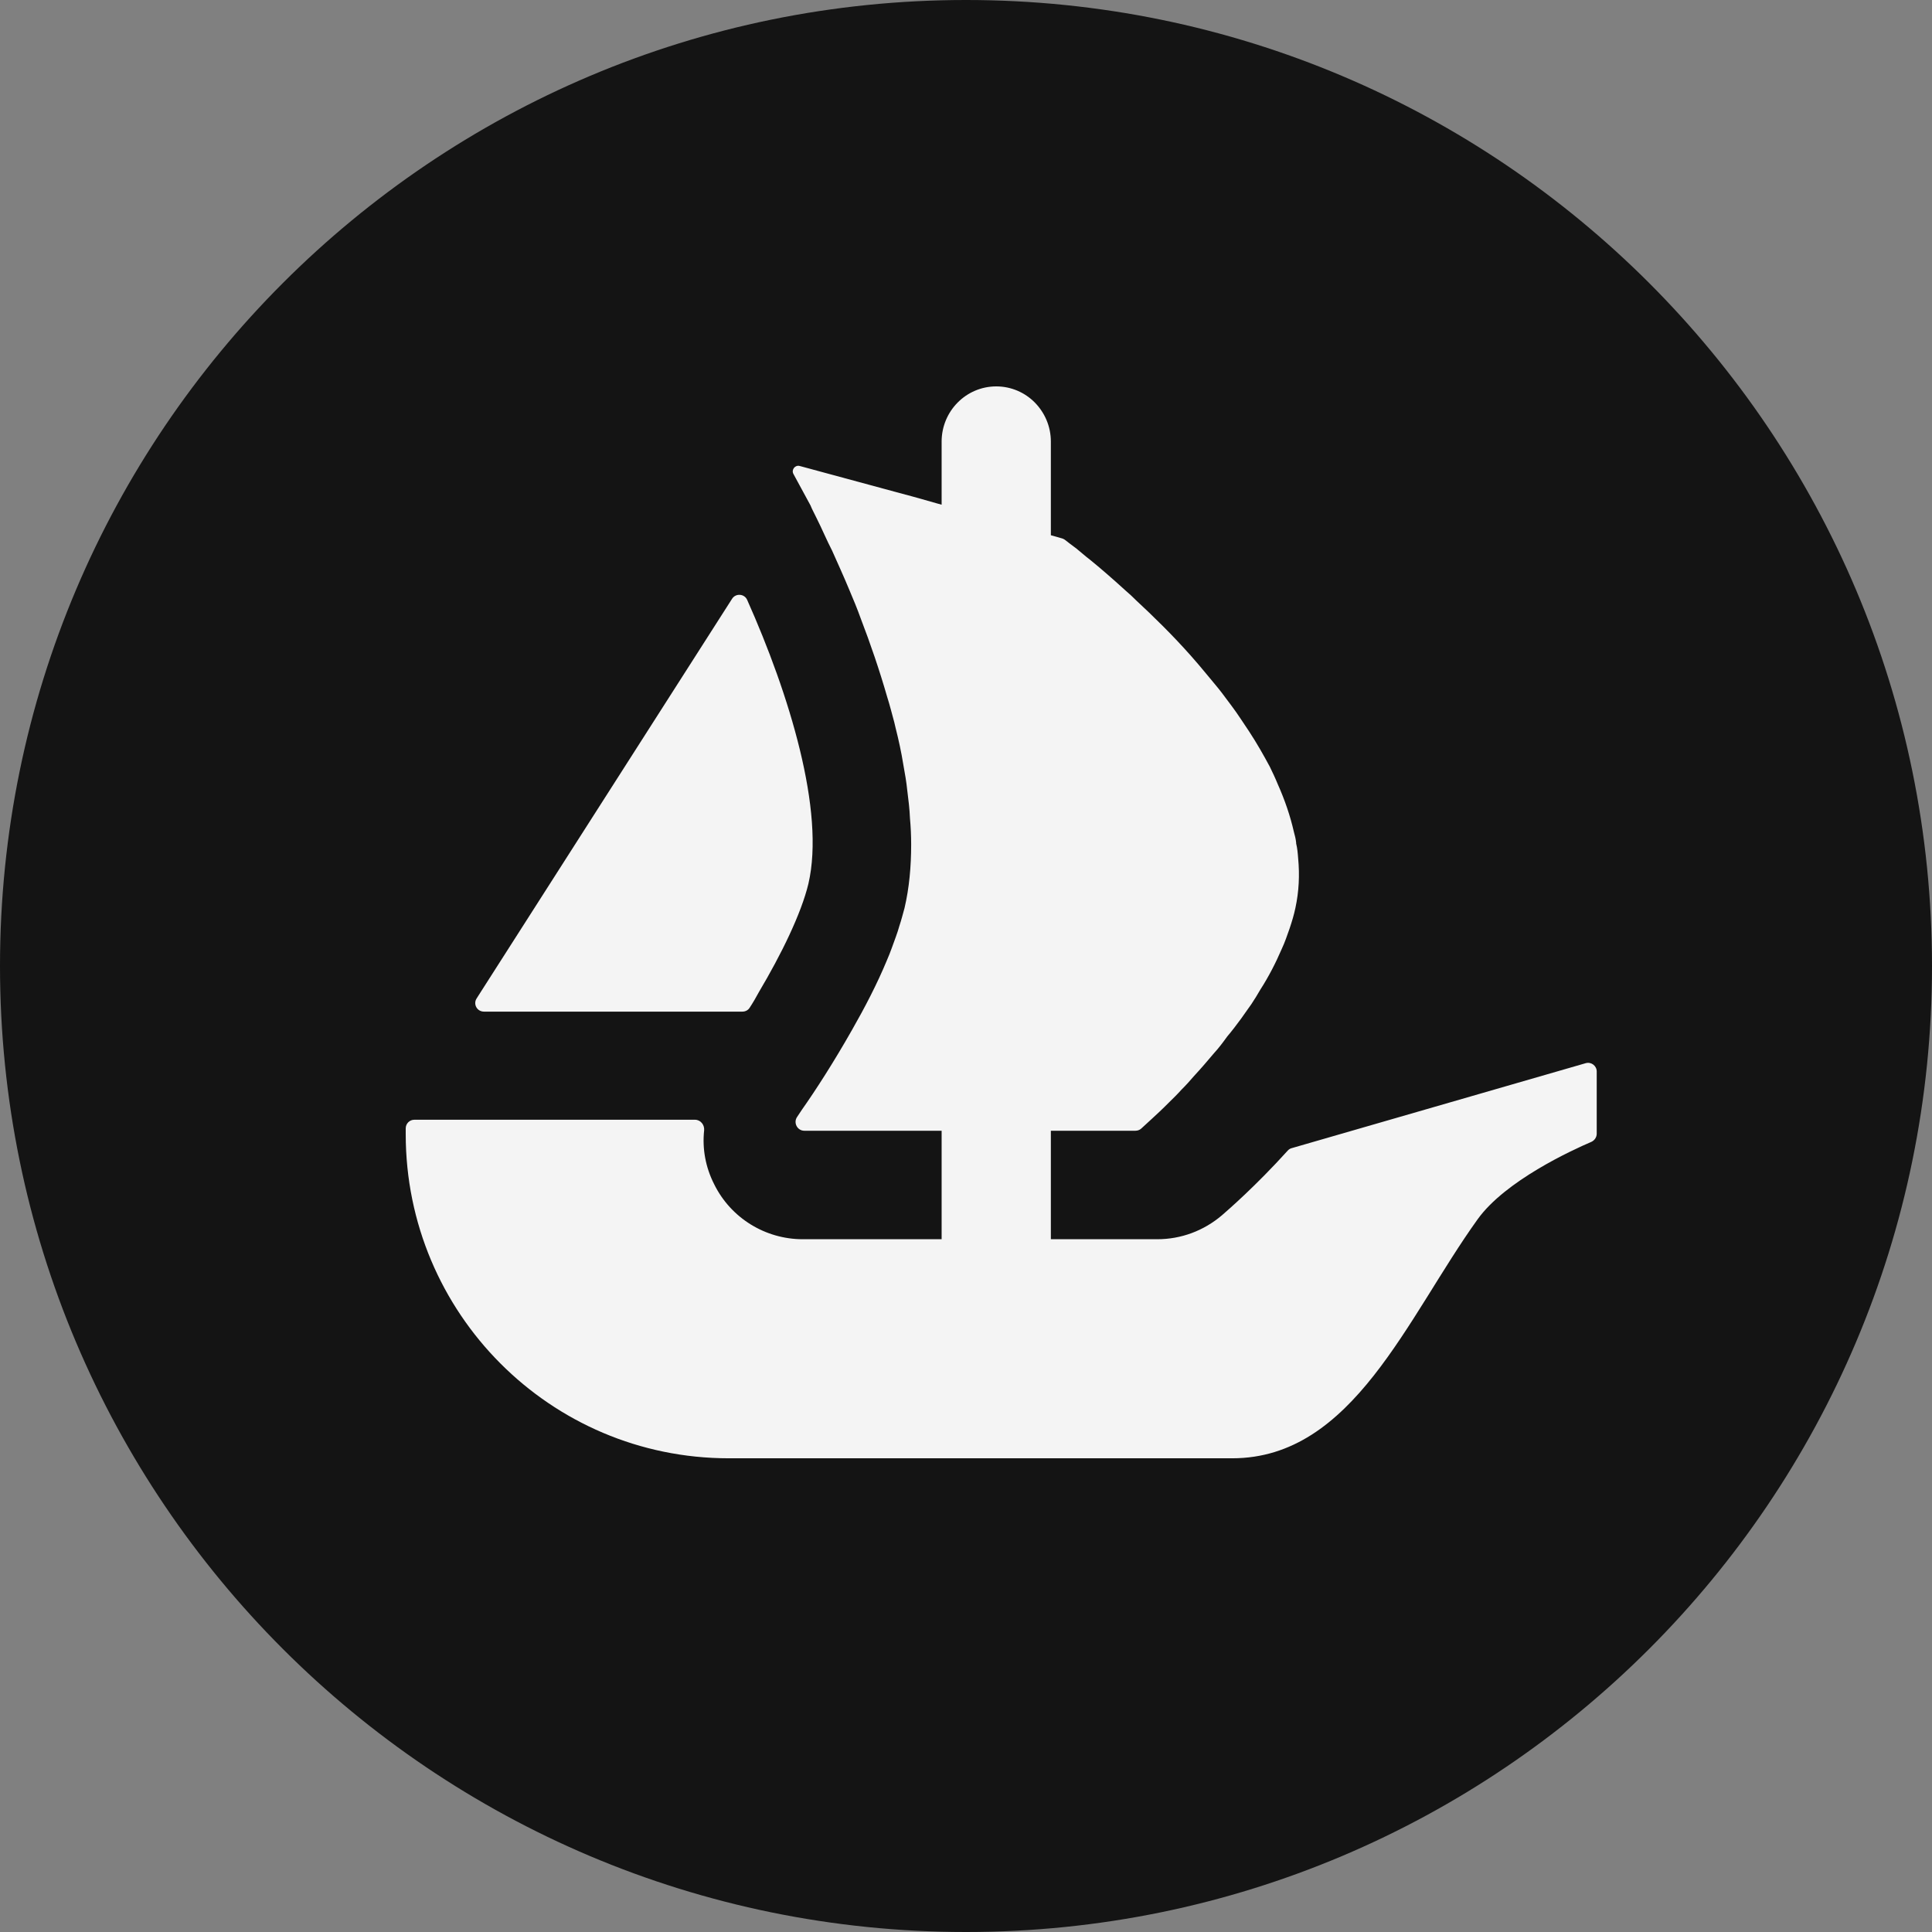 <svg width="26" height="26" viewBox="0 0 26 26" fill="none" xmlns="http://www.w3.org/2000/svg">
<rect x="0" y="0" width="26" height="26" fill="#808080" stroke="none"/>
<g clip-path="url(#clip0_784_78)">
<path d="M26 13C26 20.179 20.179 26 13 26C5.821 26 0 20.179 0 13C0 5.821 5.821 0 13 0C20.181 0 26 5.821 26 13Z" fill="#141414"/>
<path d="M6.414 13.437L6.47 13.349L9.852 8.058C9.901 7.981 10.018 7.989 10.055 8.073C10.62 9.339 11.107 10.914 10.879 11.894C10.782 12.297 10.514 12.844 10.214 13.349C10.175 13.422 10.133 13.494 10.087 13.564C10.066 13.596 10.03 13.614 9.991 13.614H6.513C6.419 13.614 6.365 13.513 6.414 13.437Z" fill="#F4F4F4"/>
<path d="M21.488 14.42V15.257C21.488 15.305 21.458 15.348 21.415 15.367C21.154 15.479 20.257 15.89 19.885 16.409C18.934 17.732 18.207 19.625 16.583 19.625H9.807C7.406 19.625 5.46 17.672 5.46 15.263V15.185C5.46 15.121 5.512 15.069 5.576 15.069H9.353C9.428 15.069 9.483 15.138 9.476 15.212C9.449 15.458 9.495 15.709 9.611 15.937C9.835 16.392 10.3 16.677 10.803 16.677H12.672V15.217H10.824C10.729 15.217 10.673 15.108 10.728 15.03C10.748 14.999 10.77 14.967 10.794 14.931C10.969 14.683 11.219 14.297 11.468 13.857C11.637 13.561 11.802 13.245 11.934 12.927C11.96 12.869 11.982 12.81 12.003 12.753C12.039 12.651 12.077 12.557 12.103 12.462C12.13 12.382 12.151 12.297 12.173 12.219C12.236 11.949 12.262 11.663 12.262 11.367C12.262 11.25 12.257 11.129 12.246 11.013C12.241 10.886 12.225 10.759 12.209 10.632C12.198 10.52 12.178 10.409 12.157 10.293C12.13 10.123 12.093 9.955 12.05 9.785L12.035 9.721C12.003 9.605 11.976 9.494 11.939 9.378C11.834 9.013 11.712 8.658 11.584 8.325C11.537 8.193 11.484 8.066 11.43 7.939C11.351 7.748 11.271 7.575 11.198 7.41C11.16 7.336 11.128 7.268 11.096 7.198C11.06 7.119 11.023 7.04 10.986 6.966C10.959 6.908 10.928 6.855 10.907 6.801L10.678 6.379C10.646 6.322 10.7 6.254 10.762 6.271L12.191 6.658H12.195C12.198 6.658 12.2 6.66 12.201 6.66L12.389 6.712L12.596 6.771L12.672 6.792V5.943C12.672 5.533 13.001 5.2 13.407 5.2C13.61 5.2 13.794 5.283 13.927 5.418C14.059 5.553 14.142 5.737 14.142 5.943V7.203L14.294 7.246C14.306 7.25 14.318 7.255 14.329 7.263C14.366 7.292 14.419 7.333 14.488 7.384C14.541 7.426 14.598 7.479 14.668 7.532C14.805 7.643 14.97 7.786 15.15 7.95C15.198 7.991 15.245 8.034 15.287 8.077C15.52 8.293 15.78 8.547 16.029 8.828C16.098 8.906 16.166 8.986 16.236 9.071C16.305 9.156 16.379 9.24 16.443 9.324C16.527 9.437 16.618 9.553 16.697 9.674C16.734 9.732 16.777 9.791 16.813 9.848C16.914 10.002 17.004 10.161 17.089 10.319C17.125 10.393 17.163 10.473 17.195 10.552C17.29 10.764 17.364 10.981 17.413 11.197C17.427 11.244 17.438 11.294 17.443 11.34V11.351C17.459 11.415 17.465 11.483 17.47 11.552C17.491 11.774 17.481 11.996 17.433 12.219C17.413 12.313 17.386 12.403 17.354 12.498C17.322 12.589 17.29 12.684 17.248 12.773C17.168 12.959 17.073 13.144 16.961 13.318C16.925 13.382 16.882 13.45 16.84 13.514C16.793 13.582 16.745 13.646 16.702 13.709C16.643 13.789 16.58 13.873 16.516 13.948C16.459 14.027 16.4 14.106 16.336 14.175C16.247 14.281 16.161 14.381 16.072 14.477C16.018 14.54 15.961 14.604 15.902 14.662C15.845 14.726 15.786 14.783 15.732 14.836C15.643 14.926 15.568 14.995 15.505 15.053L15.358 15.188C15.337 15.207 15.309 15.217 15.28 15.217H14.142V16.677H15.573C15.894 16.677 16.198 16.564 16.444 16.355C16.528 16.282 16.896 15.964 17.33 15.484C17.344 15.468 17.363 15.456 17.384 15.451L21.339 14.308C21.413 14.286 21.488 14.342 21.488 14.42Z" fill="#F4F4F4"/>
</g>
<defs>
<clipPath id="clip0_784_78">
<rect width="26" height="26" fill="white"/>
</clipPath>
</defs>
</svg>
